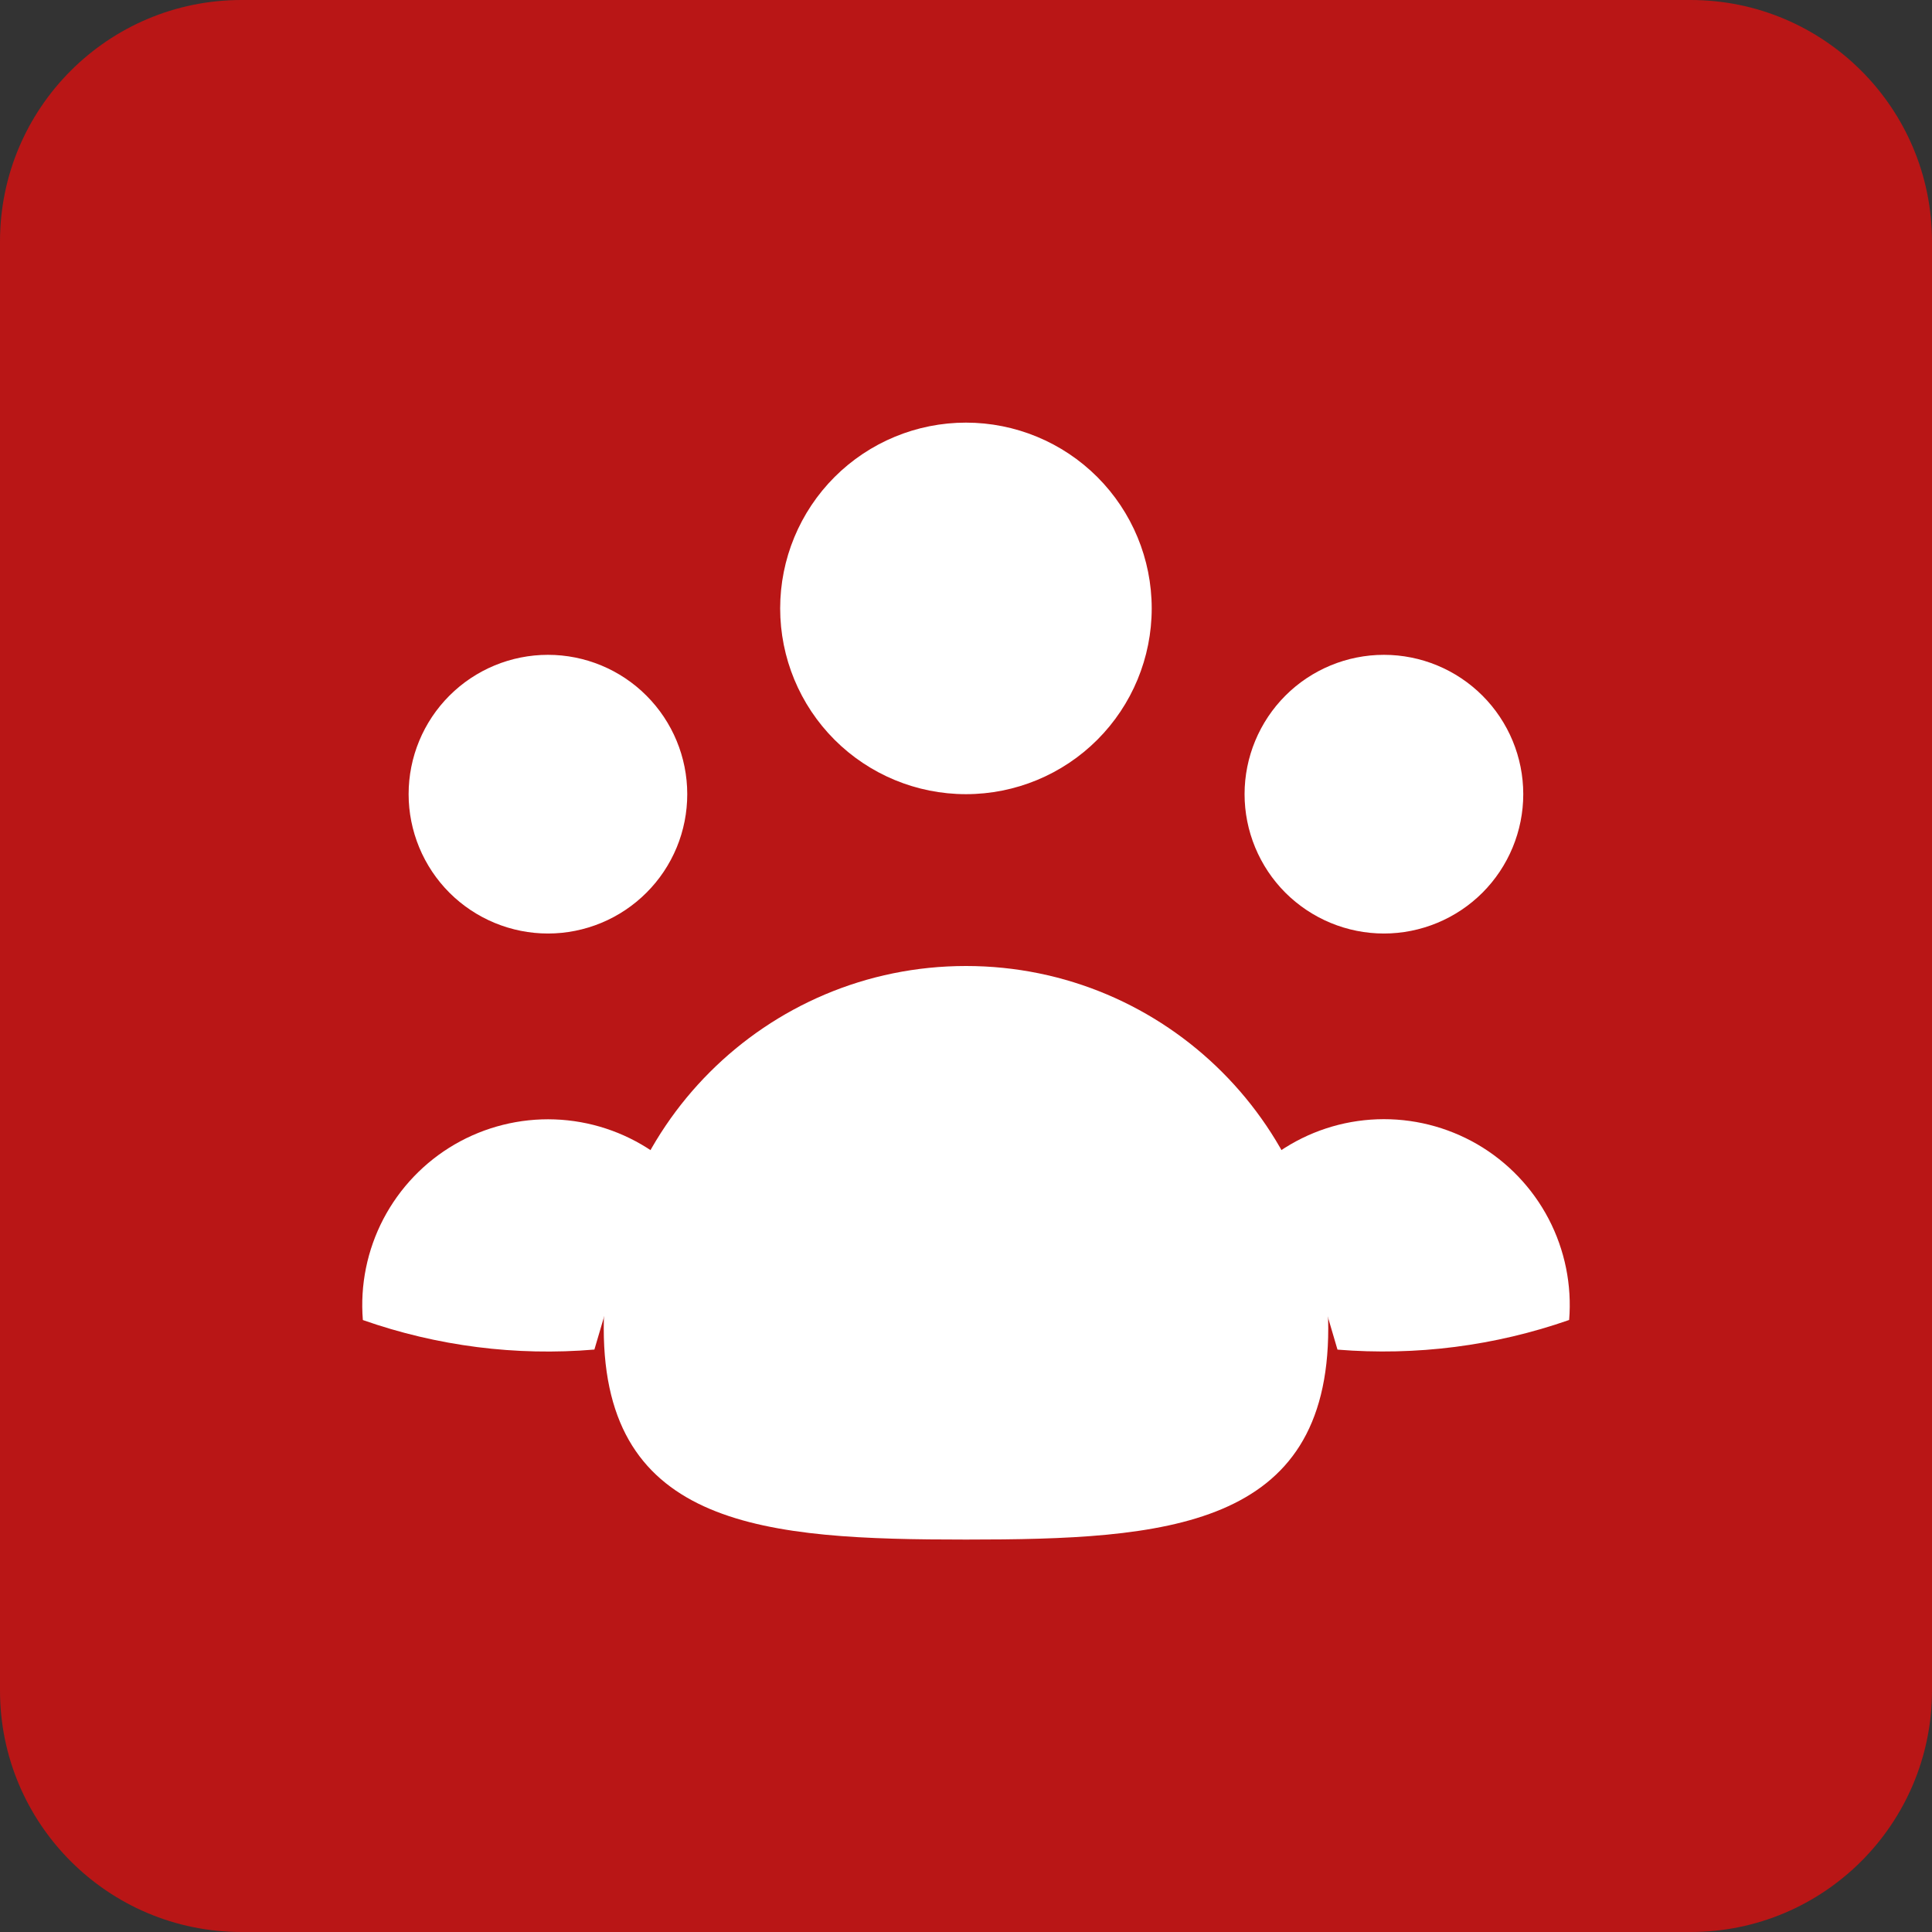 <?xml version="1.0" encoding="utf-8" ?>
<svg xmlns="http://www.w3.org/2000/svg" width="58" height="58" viewBox="0 0 32 32" fill="none" stroke="none"><rect x="0" y="0" width="32" height="32" fill="#333333" stroke="none"/><path d="M28 0H4C1.791 0 0 1.791 0 4V28C0 30.209 1.791 32 4 32H28C30.209 32 32 30.209 32 28V4C32 1.791 30.209 0 28 0Z" fill="rgb(185, 22, 22)"></path><path d="M22.153 22.354C23.452 22.46 24.759 22.293 25.99 21.863C26.037 21.284 25.919 20.703 25.65 20.188C25.381 19.674 24.971 19.245 24.469 18.953C23.966 18.662 23.392 18.518 22.811 18.539C22.23 18.56 21.668 18.745 21.188 19.073M22.153 22.354C22.149 21.192 21.814 20.053 21.188 19.074ZM10.811 19.074C10.331 18.747 9.769 18.562 9.188 18.541C8.608 18.52 8.033 18.664 7.531 18.955C7.029 19.247 6.62 19.675 6.35 20.19C6.081 20.705 5.963 21.285 6.01 21.864C7.24 22.296 8.546 22.463 9.845 22.353M10.811 19.074C10.185 20.053 9.849 21.191 9.845 22.353ZM19.076 10.077C19.076 10.893 18.752 11.676 18.175 12.253C17.598 12.83 16.815 13.154 15.999 13.154C15.183 13.154 14.4 12.83 13.823 12.253C13.246 11.676 12.922 10.893 12.922 10.077C12.922 9.261 13.246 8.478 13.823 7.901C14.4 7.324 15.183 7 15.999 7C16.815 7 17.598 7.324 18.175 7.901C18.752 8.478 19.076 9.261 19.076 10.077ZM25.23 13.154C25.23 13.457 25.17 13.757 25.054 14.037C24.938 14.317 24.768 14.572 24.554 14.786C24.34 15 24.085 15.17 23.805 15.286C23.525 15.402 23.225 15.462 22.922 15.462C22.619 15.462 22.319 15.402 22.039 15.286C21.759 15.17 21.505 15 21.29 14.786C21.076 14.572 20.906 14.317 20.79 14.037C20.674 13.757 20.614 13.457 20.614 13.154C20.614 12.542 20.858 11.955 21.29 11.522C21.723 11.089 22.31 10.846 22.922 10.846C23.534 10.846 24.121 11.089 24.554 11.522C24.987 11.955 25.23 12.542 25.23 13.154ZM11.383 13.154C11.383 13.457 11.324 13.757 11.208 14.037C11.092 14.317 10.922 14.572 10.707 14.786C10.493 15 10.239 15.17 9.959 15.286C9.679 15.402 9.379 15.462 9.076 15.462C8.773 15.462 8.473 15.402 8.193 15.286C7.913 15.17 7.658 15 7.444 14.786C7.23 14.572 7.06 14.317 6.944 14.037C6.828 13.757 6.768 13.457 6.768 13.154C6.768 12.542 7.011 11.955 7.444 11.522C7.877 11.089 8.464 10.846 9.076 10.846C9.688 10.846 10.275 11.089 10.707 11.522C11.14 11.955 11.383 12.542 11.383 13.154Z" fill="white"></path><path d="M22 22C22 25.314 19.314 25.5 16 25.5C12.686 25.5 10 25.314 10 22C10 18.686 12.686 16 16 16C19.314 16 22 18.686 22 22Z" fill="white"></path></svg>
